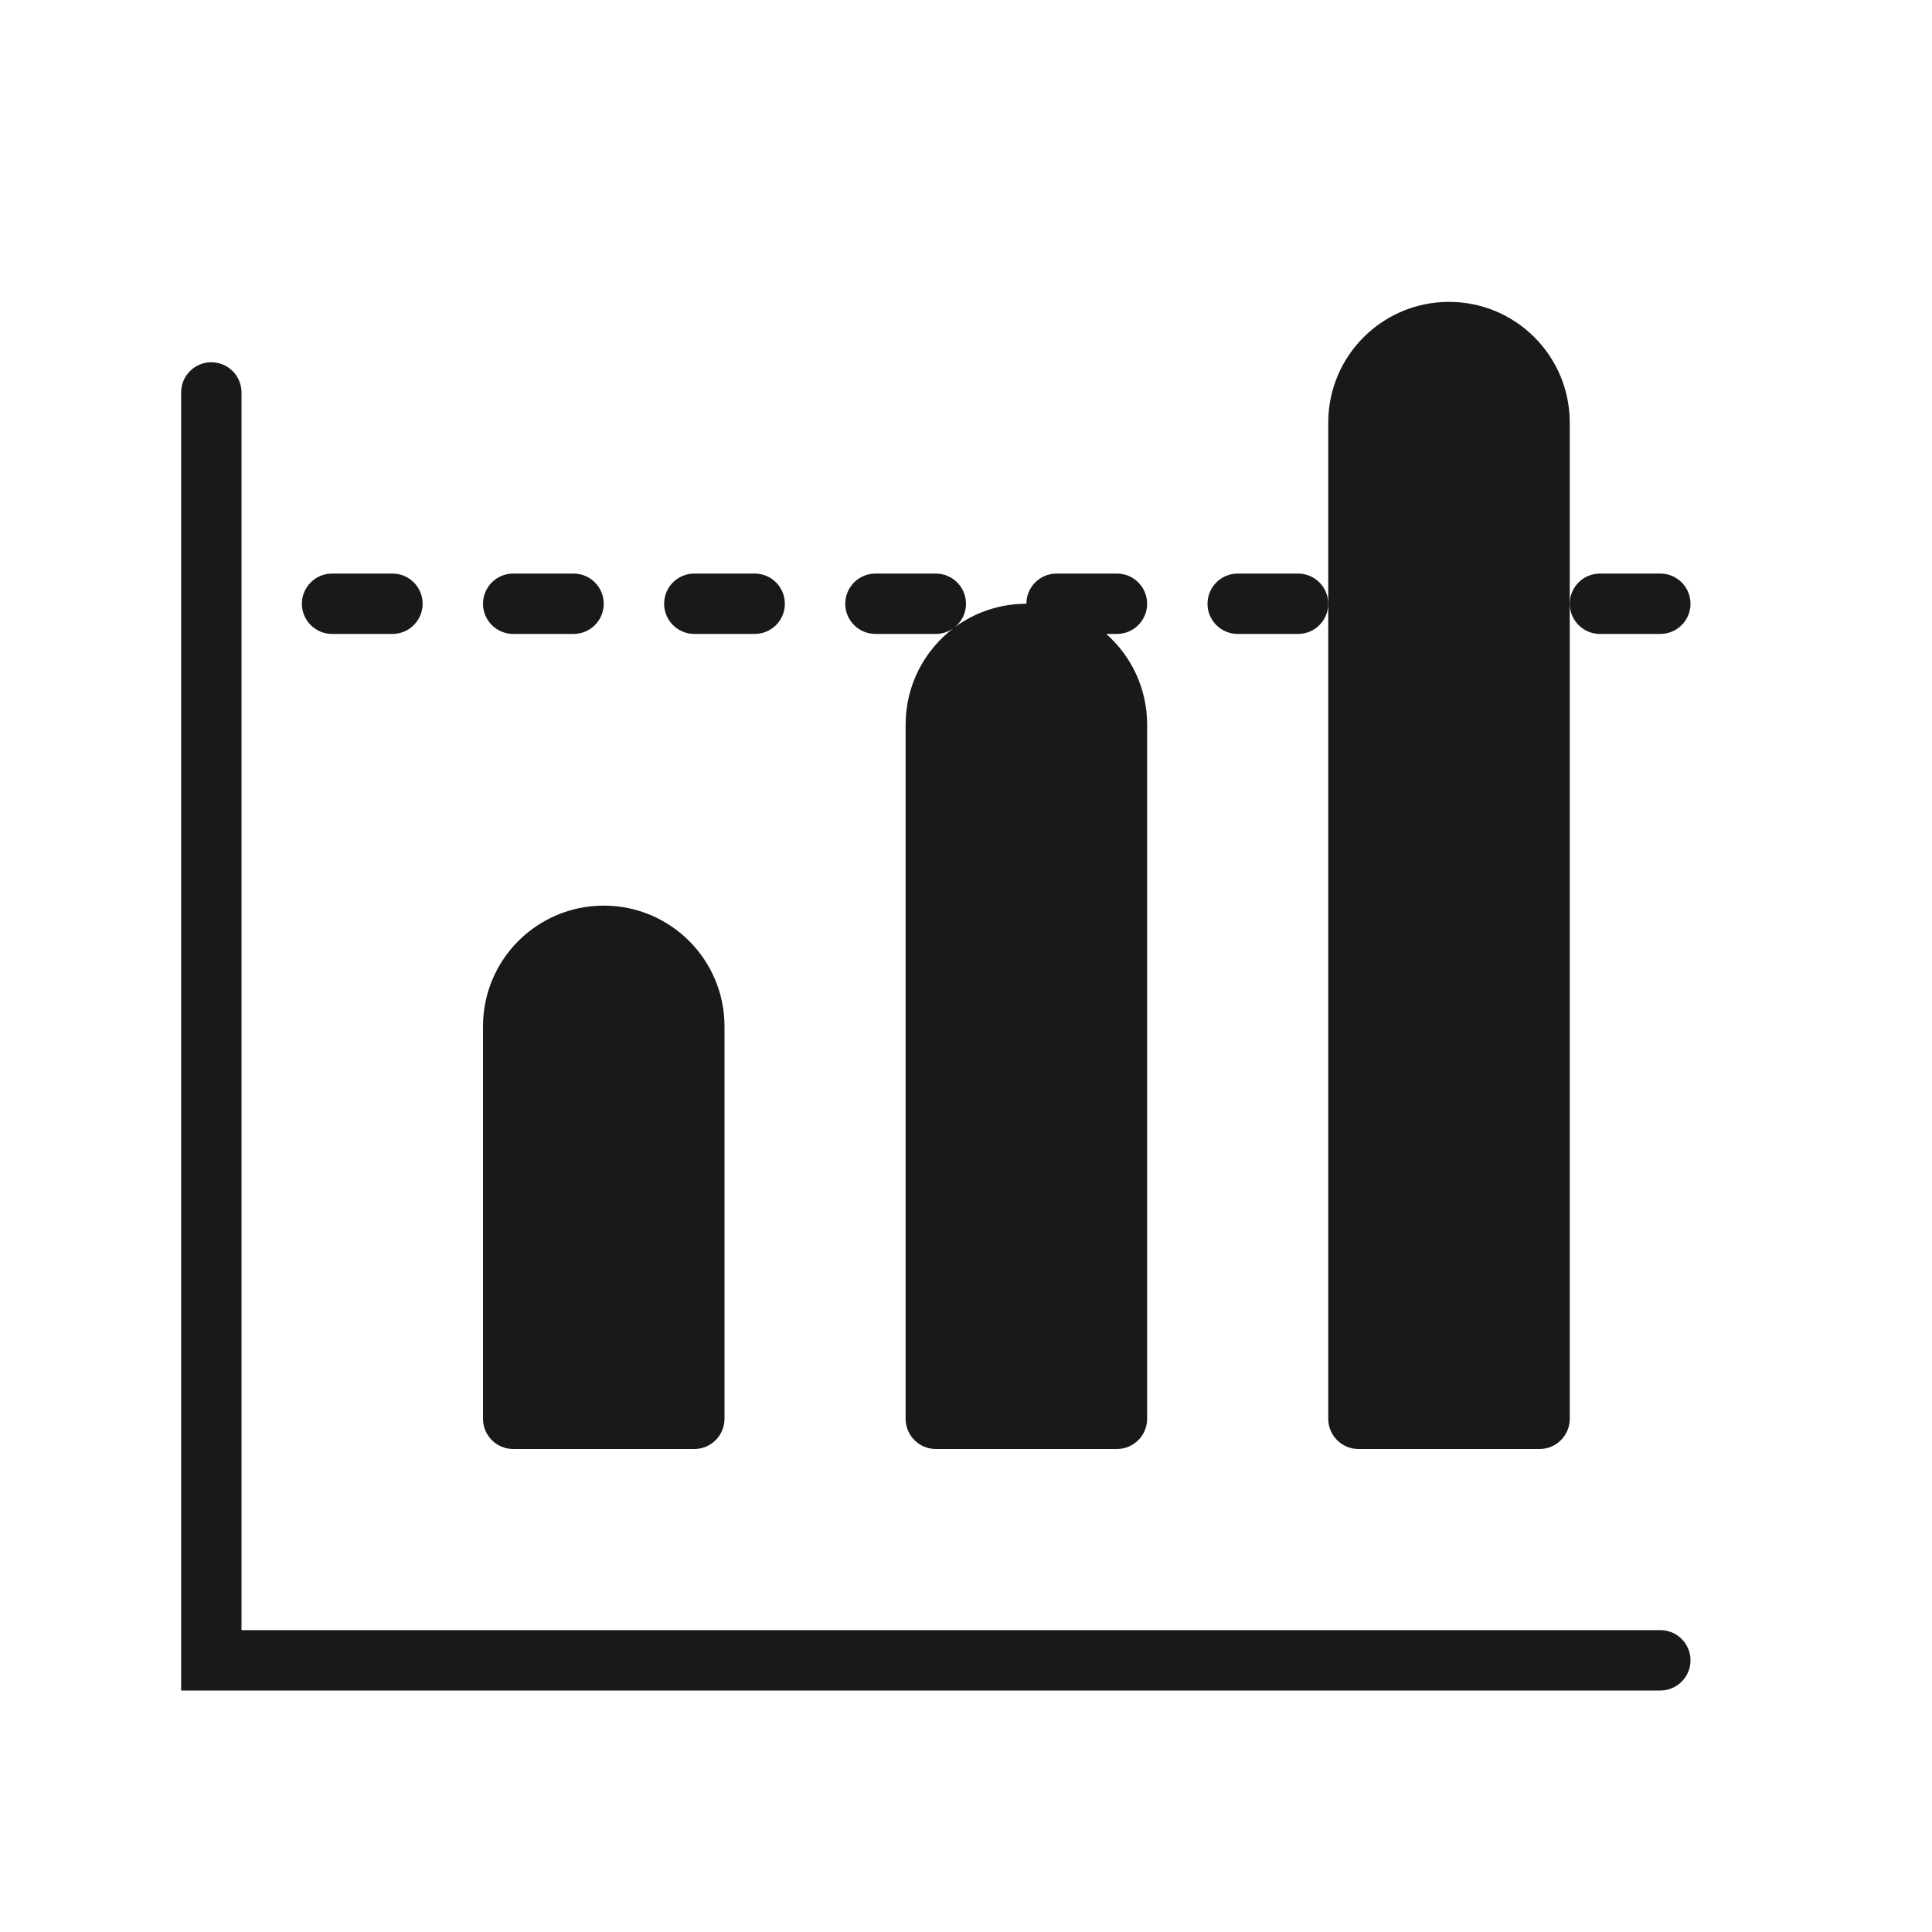 <svg width="32" height="32" viewBox="0 0 32 32" fill="none" xmlns="http://www.w3.org/2000/svg">
<g opacity="0.9">
<path d="M22 7C22 5.895 22.895 5 24 5C25.105 5 26 5.895 26 7V10V23.5C26 23.776 25.776 24 25.5 24H22.5C22.224 24 22 23.776 22 23.5V10V7Z" fill="black"/>
<path d="M22 10C22 10.276 21.776 10.5 21.5 10.5H20.5C20.224 10.5 20 10.276 20 10C20 9.724 20.224 9.5 20.5 9.5H21.5C21.776 9.5 22 9.724 22 10Z" fill="black"/>
<path d="M26 10C26 10.276 26.224 10.5 26.5 10.5H27.5C27.776 10.5 28 10.276 28 10C28 9.724 27.776 9.5 27.5 9.5H26.5C26.224 9.5 26 9.724 26 10Z" fill="black"/>
<path d="M4 6.5C4 6.224 3.776 6 3.5 6C3.224 6 3 6.224 3 6.5V28H27.5C27.776 28 28 27.776 28 27.5C28 27.224 27.776 27 27.5 27H4V6.5Z" fill="black"/>
<path d="M15.809 10.393C16.141 10.146 16.554 10 17 10C17 9.724 17.224 9.5 17.5 9.5H18.5C18.776 9.5 19 9.724 19 10C19 10.276 18.776 10.5 18.5 10.5H18.323C18.738 10.867 19 11.403 19 12V23.5C19 23.776 18.776 24 18.5 24H15.5C15.224 24 15 23.776 15 23.5V12C15 11.35 15.31 10.772 15.791 10.406C15.709 10.465 15.609 10.5 15.5 10.5H14.5C14.224 10.5 14 10.276 14 10C14 9.724 14.224 9.5 14.5 9.5H15.5C15.776 9.5 16 9.724 16 10C16 10.16 15.925 10.302 15.809 10.393Z" fill="black"/>
<path d="M8 17C8 15.895 8.895 15 10 15C11.105 15 12 15.895 12 17V23.5C12 23.776 11.776 24 11.5 24H8.5C8.224 24 8 23.776 8 23.5V17Z" fill="black"/>
<path d="M5.5 9.5C5.224 9.5 5 9.724 5 10C5 10.276 5.224 10.5 5.5 10.5H6.5C6.776 10.5 7 10.276 7 10C7 9.724 6.776 9.5 6.5 9.5H5.5Z" fill="black"/>
<path d="M8.5 9.5C8.224 9.5 8 9.724 8 10C8 10.276 8.224 10.5 8.5 10.5H9.5C9.776 10.5 10 10.276 10 10C10 9.724 9.776 9.5 9.5 9.5H8.5Z" fill="black"/>
<path d="M11.5 9.5C11.224 9.5 11 9.724 11 10C11 10.276 11.224 10.5 11.5 10.5H12.5C12.776 10.5 13 10.276 13 10C13 9.724 12.776 9.5 12.5 9.5H11.5Z" fill="black"/>
</g>
</svg>
